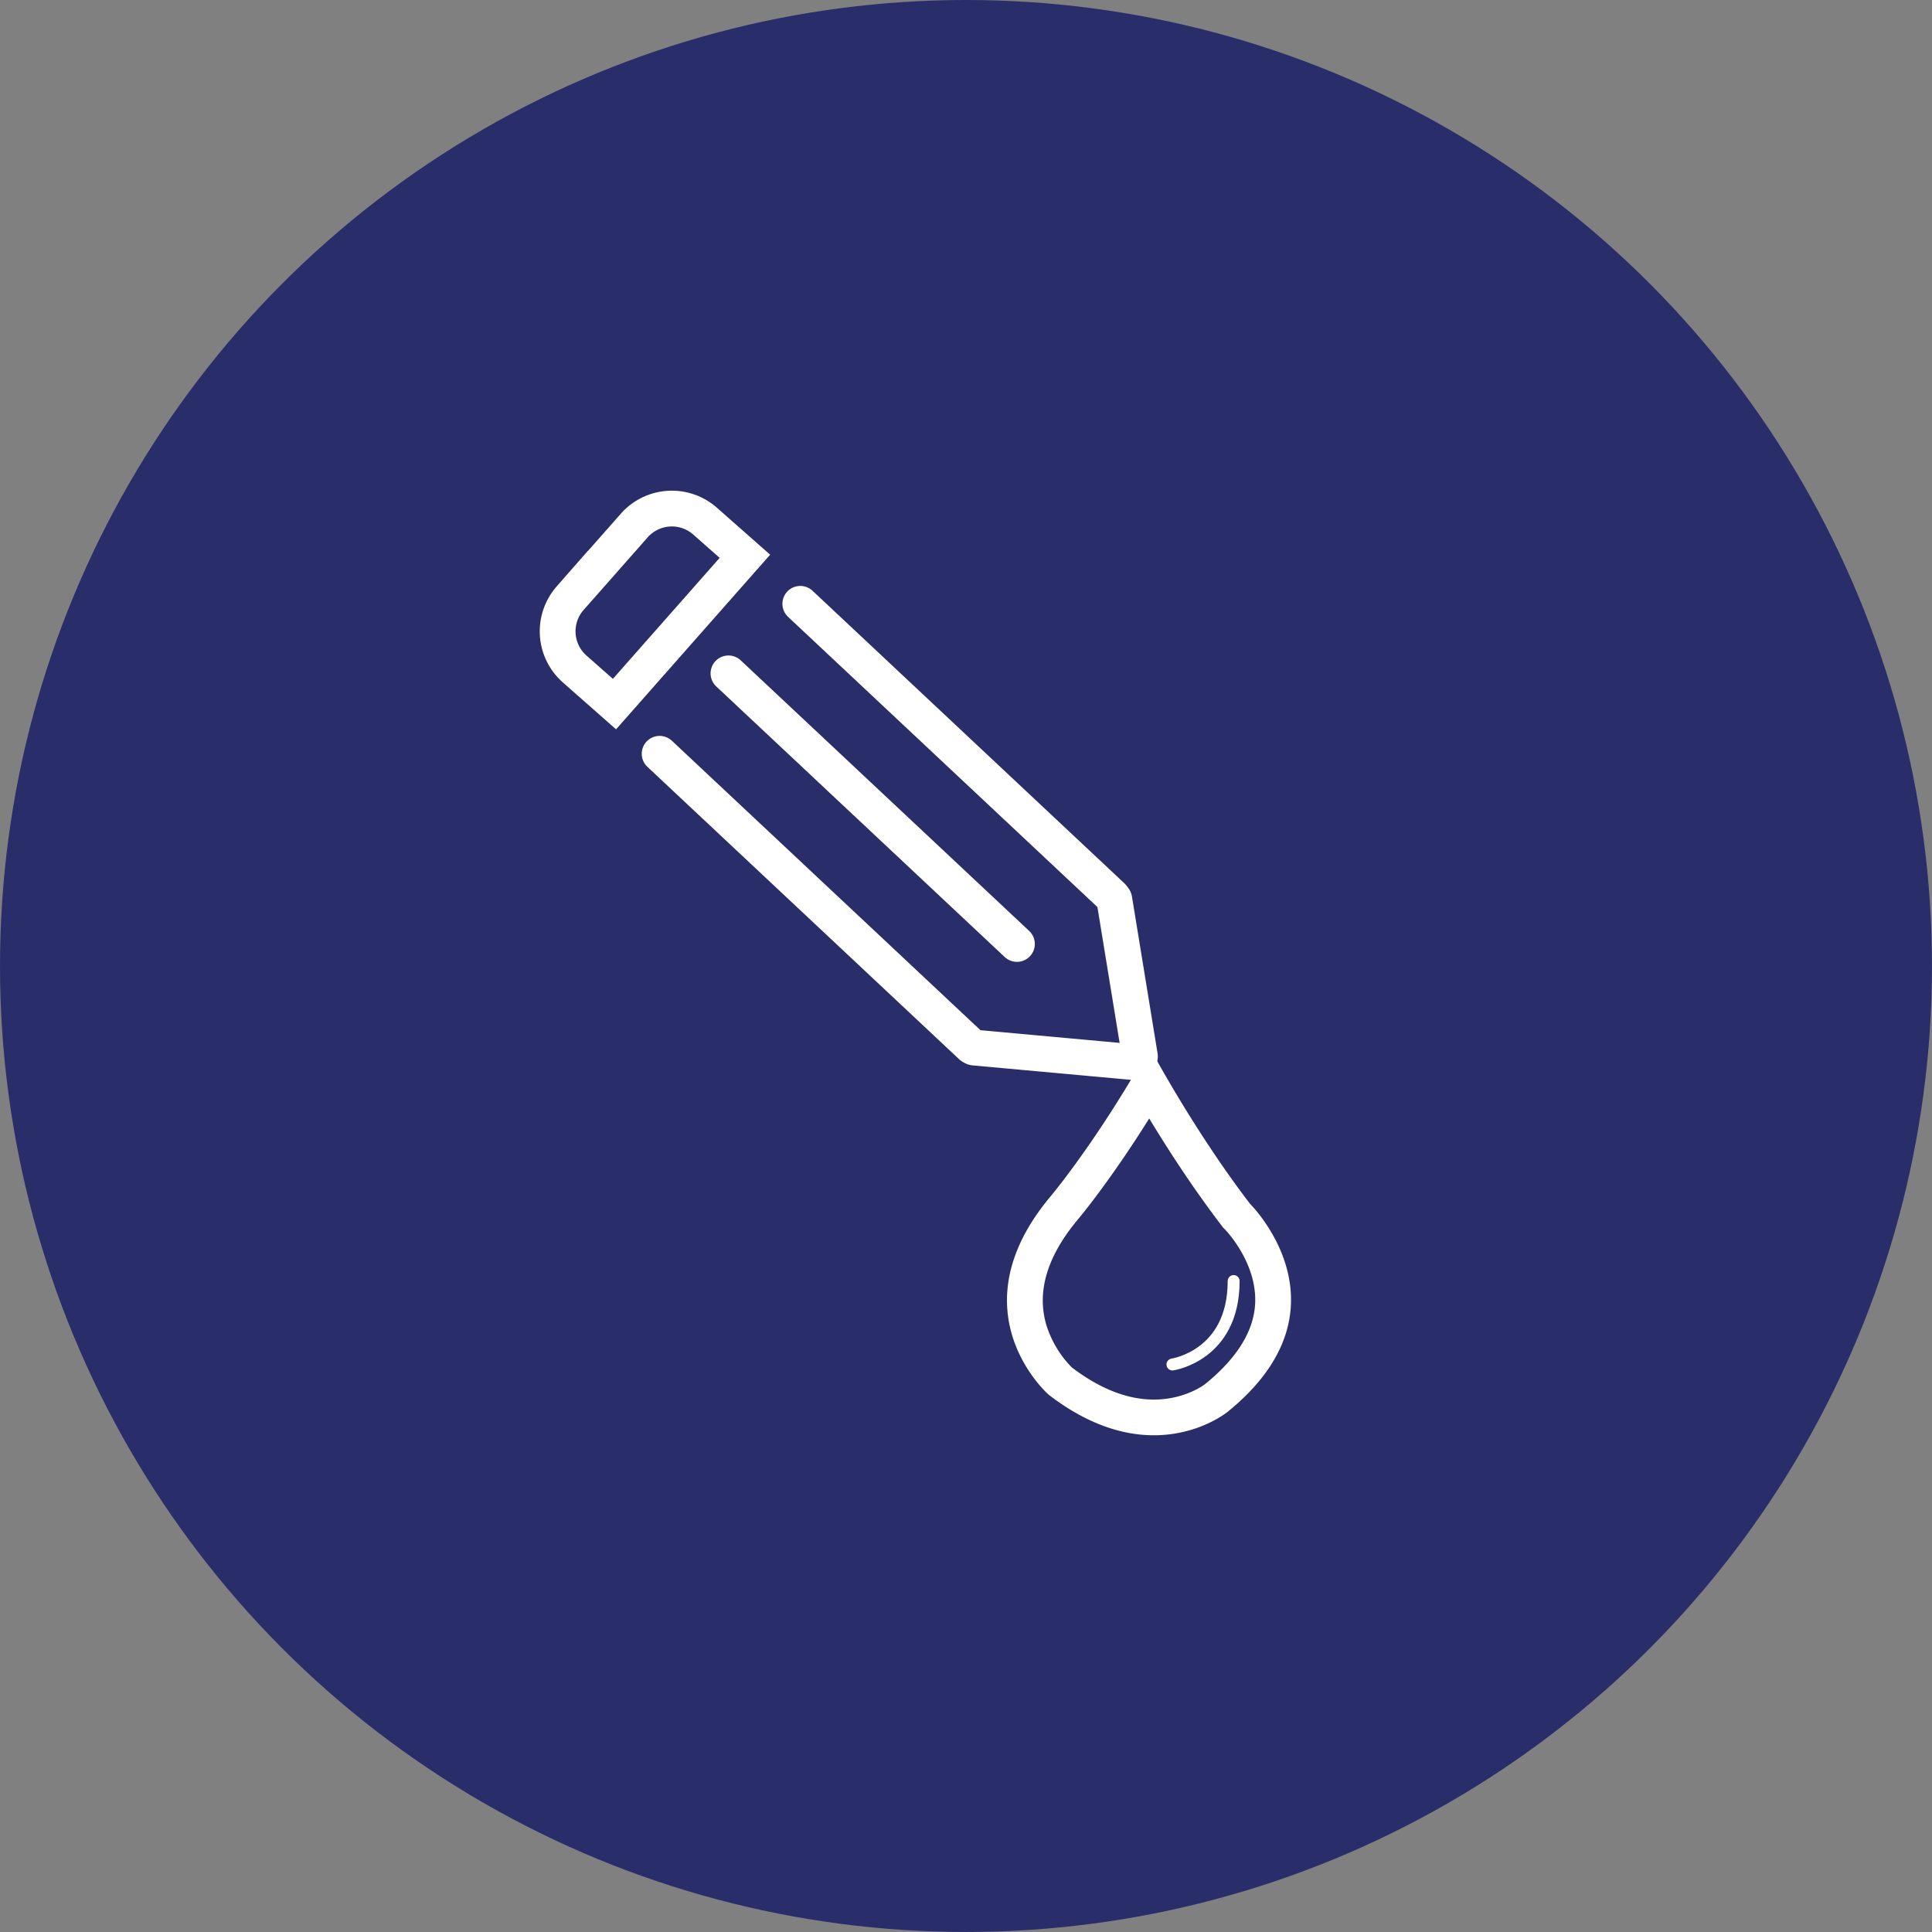 <svg xmlns="http://www.w3.org/2000/svg" viewBox="0 0 1620.65 1620.65"><rect x="0" y="0" width="1620.65" height="1620.65" fill="#808080" stroke="none"/><defs><style>.cls-1{fill:#292e6a;}.cls-2{fill:#fff;}.cls-3,.cls-4,.cls-5{fill:none;stroke:#fff;stroke-linecap:round;stroke-miterlimit:10;}.cls-3{stroke-width:10px;}.cls-4,.cls-5{stroke-width:30px;}.cls-5{fill-rule:evenodd;}</style></defs><title>graphnom_blanc</title><g id="Calque_2" data-name="Calque 2"><g id="GRAPH_BLANC" data-name="GRAPH BLANC"><circle id="cercle" class="cls-1" cx="810.32" cy="810.32" r="810.32"/><path class="cls-2" d="M964,938.22c15.38,25.4,36.57,58.25,60.84,90l1.28,1.66,1.49,1.47c.27.27,26.9,27.53,25.27,62-1.09,23.13-15.13,45.83-41.72,67.48l-.16.14-.16.13c-.16.13-16.61,12.93-42.94,12.93-22.18,0-45.33-9.07-68.83-27a87.63,87.63,0,0,1-21.13-34.9c-8.47-27.53-.14-56.95,24.77-87.42,3-3.54,28.22-33.68,61.29-86.48m.45-59.49C918.65,960,879.7,1005.47,879.7,1005.47c-78.73,96,0,164.5,0,164.5,33.73,26,63.9,34,88.21,34,38.42,0,62.21-19.93,62.21-19.93,106.89-87,18.56-174.1,18.56-174.1-48-62.73-84.22-131.22-84.22-131.22Z"/><path class="cls-3" d="M983.5,1144.59s51.34-7.34,51.34-70"/><line class="cls-4" x1="611.06" y1="564.85" x2="853.06" y2="791.85"/><line class="cls-4" x1="671.32" y1="506.5" x2="932.97" y2="751.94"/><line class="cls-4" x1="934.7" y1="754.29" x2="956.25" y2="886.21"/><line class="cls-4" x1="816.93" y1="878.73" x2="950.04" y2="890.88"/><line class="cls-4" x1="553.32" y1="632.3" x2="814.98" y2="877.73"/><path class="cls-5" d="M481.92,561.06l33.53,29.57,109.41-124-33.52-29.57a42.1,42.1,0,0,0-59.24,3.7l-53.88,61.07A42.11,42.11,0,0,0,481.92,561.06Z"/></g></g></svg>
